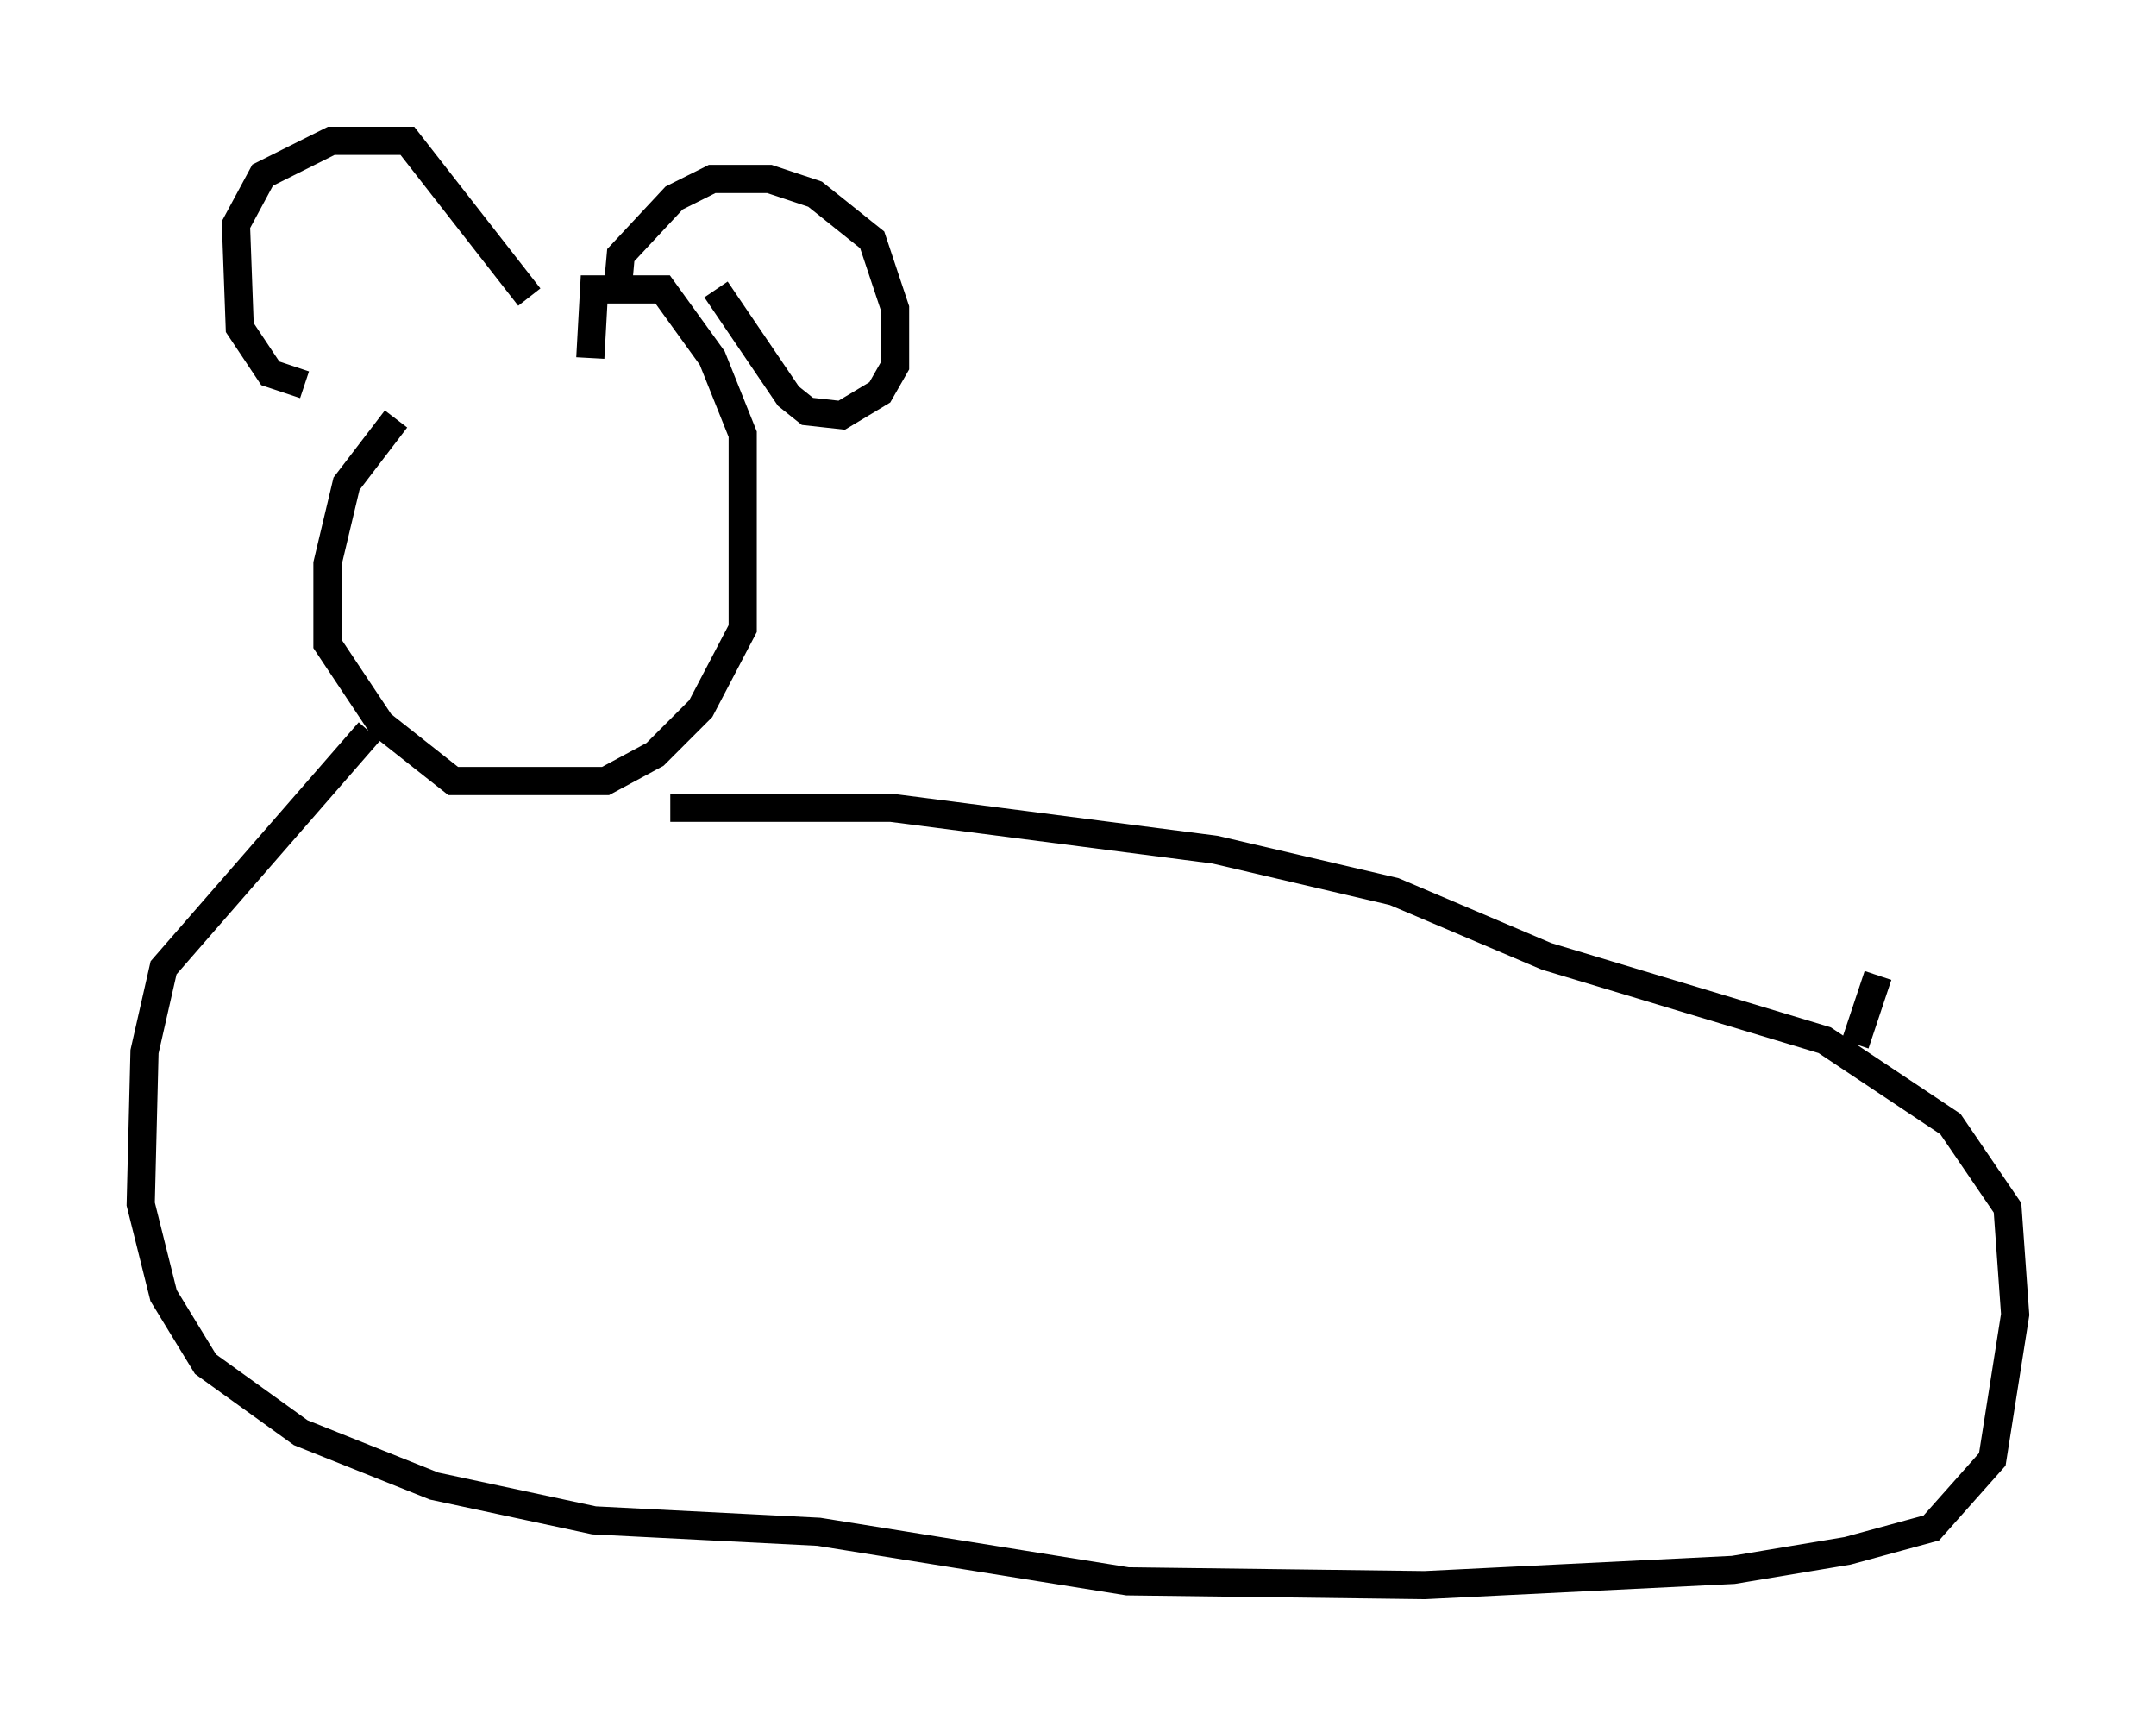 <?xml version="1.0" encoding="utf-8" ?>
<svg baseProfile="full" height="61.285" version="1.1" width="76.576" xmlns="http://www.w3.org/2000/svg" xmlns:ev="http://www.w3.org/2001/xml-events" xmlns:xlink="http://www.w3.org/1999/xlink"><defs /><rect fill="white" height="61.285" width="76.576" x="0" y="0" /><path d="M19.885, 9.33 m-5.819, 5.548 l-1.759, 2.3 -0.677, 2.842 l0.0, 2.842 1.894, 2.842 l2.571, 2.03 5.413, 0.0 l1.759, -0.947 1.624, -1.624 l1.488, -2.842 0.0, -6.901 l-1.083, -2.706 -1.759, -2.436 l-2.436, 0.0 -0.135, 2.436 m0.947, -2.165 l0.135, -1.488 1.894, -2.03 l1.353, -0.677 2.03, 0.0 l1.624, 0.541 2.03, 1.624 l0.812, 2.436 0.0, 2.03 l-0.541, 0.947 -1.353, 0.812 l-1.218, -0.135 -0.677, -0.541 l-2.571, -3.789 m-6.631, 0.271 l-4.33, -5.548 -2.706, 0.0 l-2.436, 1.218 -0.947, 1.759 l0.135, 3.654 1.083, 1.624 l1.218, 0.406 m2.3, 12.314 l-7.307, 8.39 -0.677, 2.977 l-0.135, 5.413 0.812, 3.248 l1.488, 2.436 3.383, 2.436 l4.736, 1.894 5.683, 1.218 l7.984, 0.406 10.961, 1.759 l10.555, 0.135 10.961, -0.541 l4.059, -0.677 2.977, -0.812 l2.165, -2.436 0.812, -5.142 l-0.271, -3.789 -2.03, -2.977 l-4.465, -2.977 -9.878, -2.977 l-5.413, -2.3 -6.36, -1.488 l-11.502, -1.488 -7.848, 0.0 m42.083, 8.39 l0.812, -2.436 " fill="none" stroke="black" stroke-width="1" /></svg>